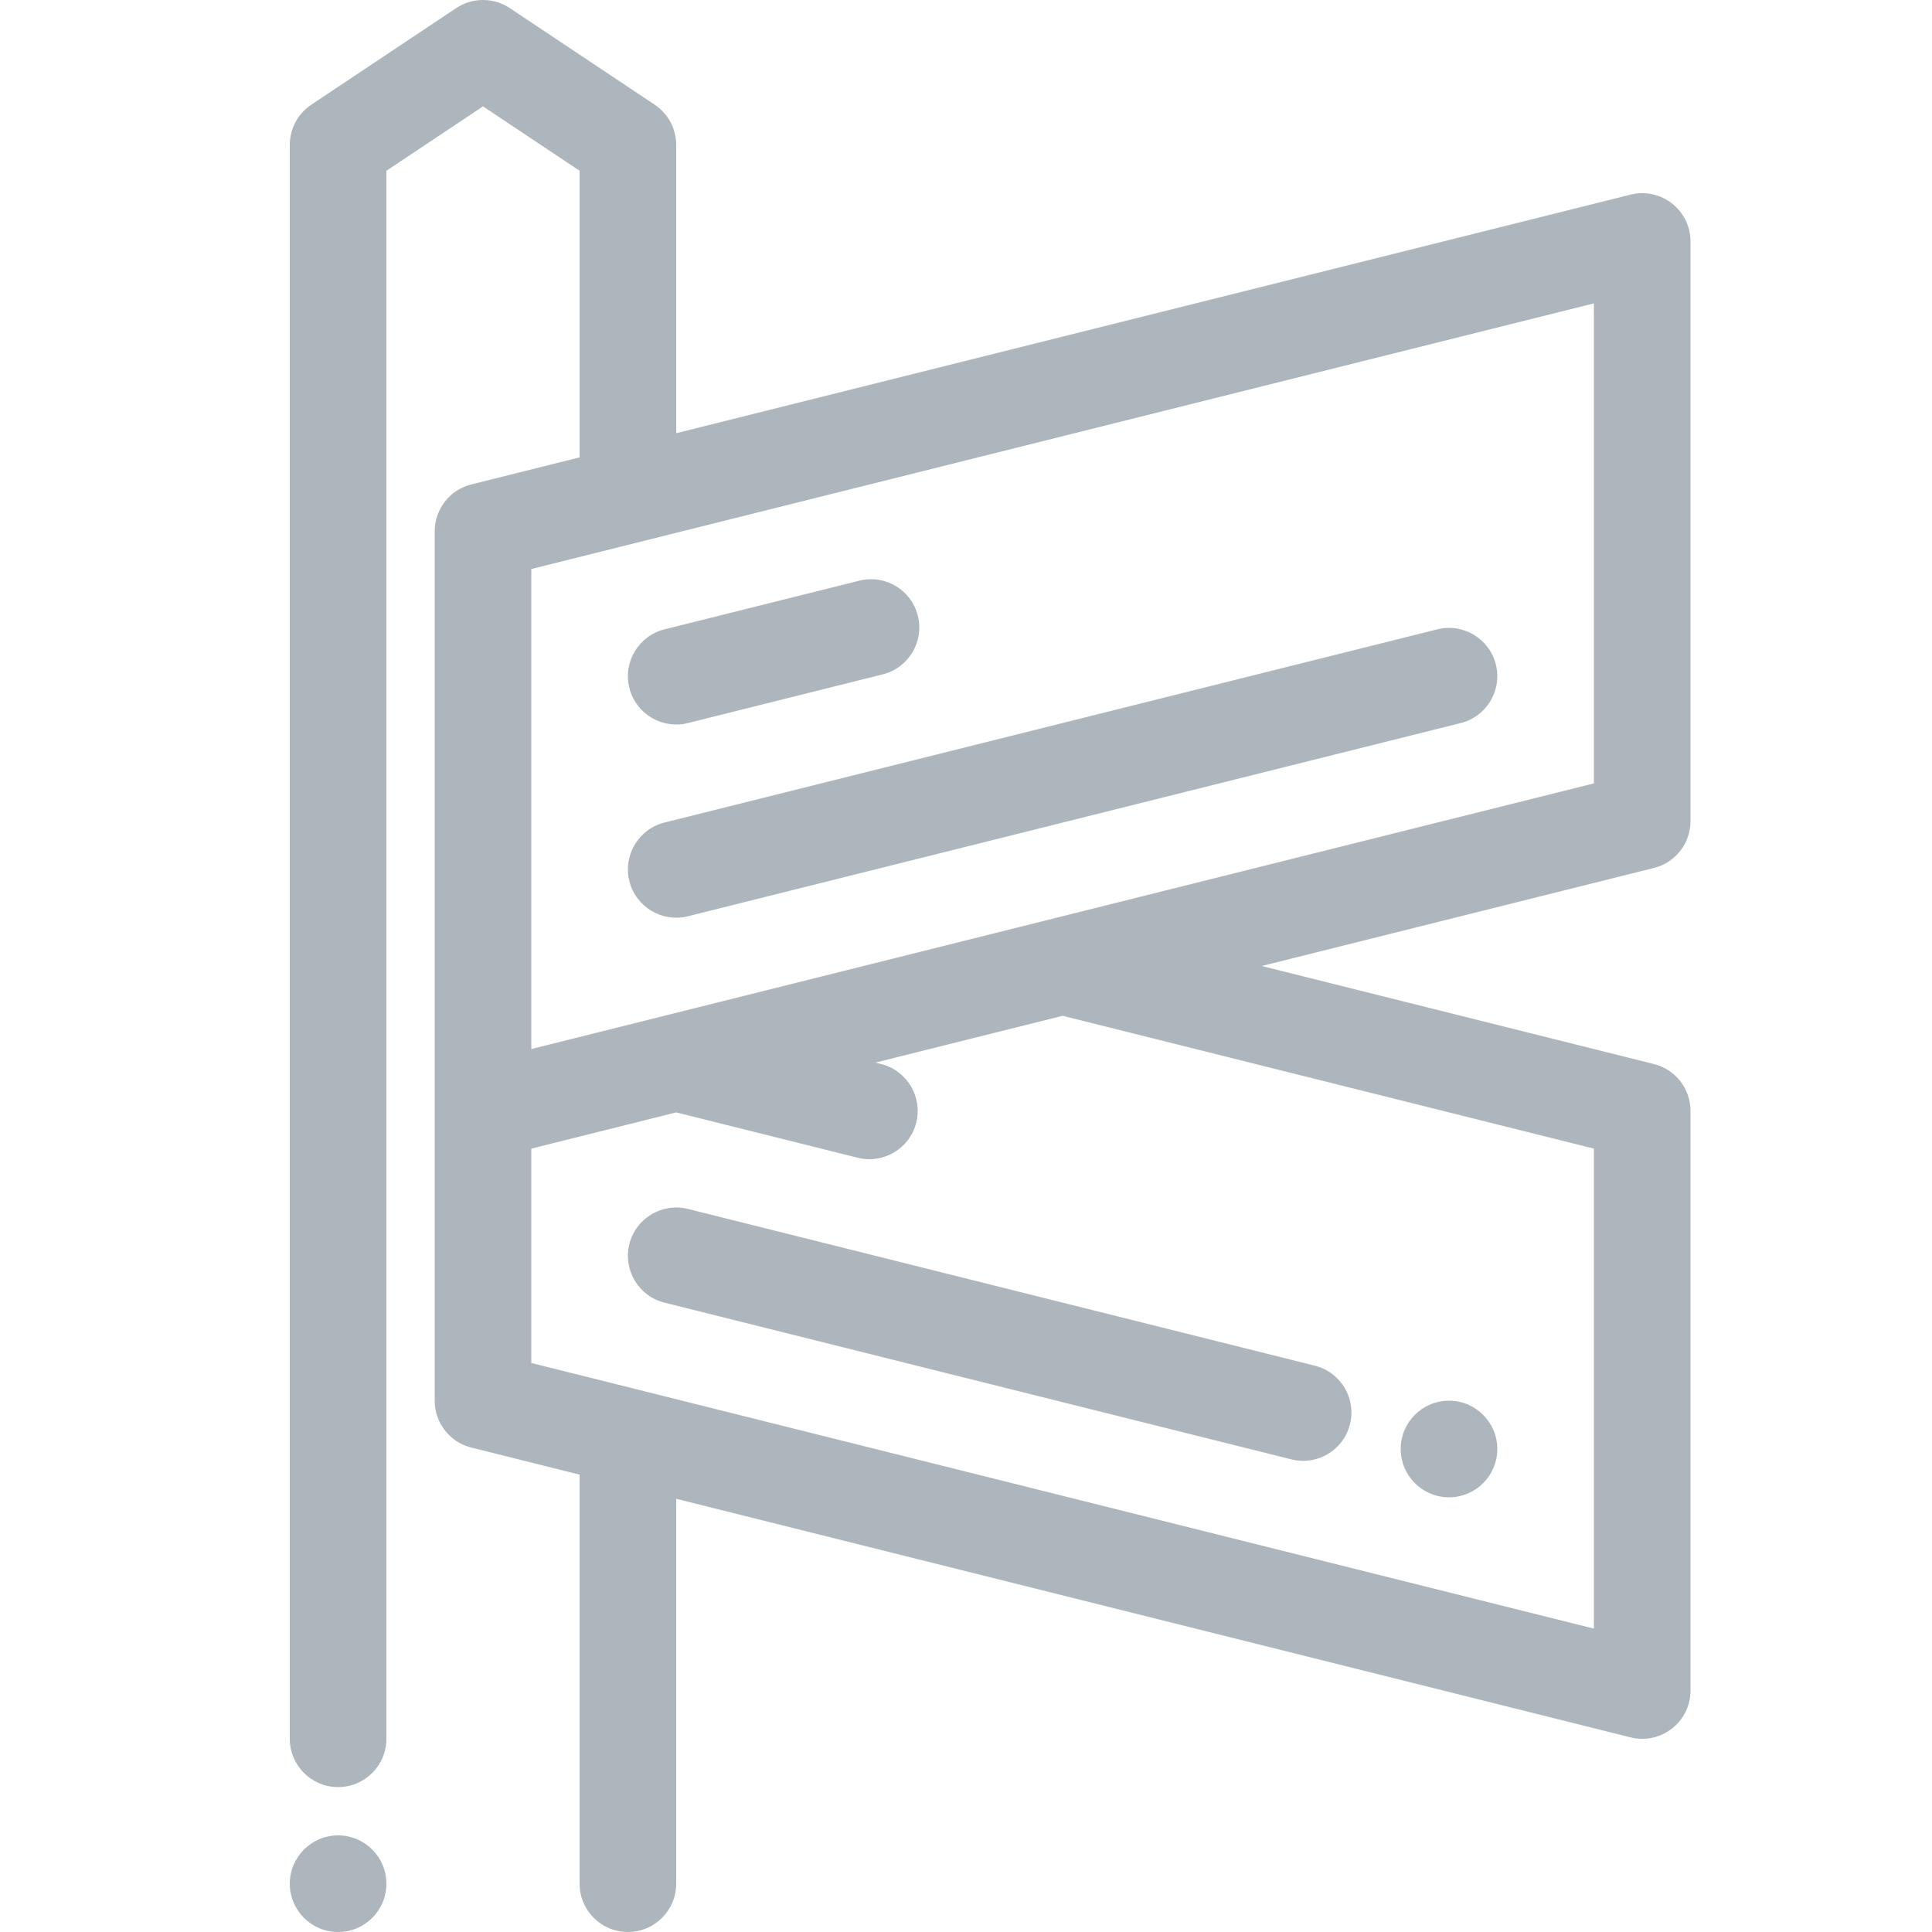 <?xml version="1.0" encoding="UTF-8"?>
<svg width="40px" height="40px" viewBox="0 0 40 40" version="1.1" xmlns="http://www.w3.org/2000/svg" xmlns:xlink="http://www.w3.org/1999/xlink">
    <!-- Generator: Sketch 56.2 (81672) - https://sketch.com -->
    <title>Category Icon/Entretien et circulation</title>
    <desc>Created with Sketch.</desc>
    <g id="Category-Icon/Entretien-et-circulation" stroke="none" stroke-width="1" fill="none" fill-rule="evenodd">
        <path d="M18.123,22 L18.243,22.03 C18.778,22.164 19.104,22.707 18.97,23.243 C18.836,23.778 18.293,24.104 17.757,23.97 L14,23.031 L11,23.781 L11,28.219 L33,33.719 L33,23.781 L22,21.031 L18.123,22 Z M14,8.969 L33.757,4.03 C34.389,3.872 35,4.349 35,5 L35,17 C35,17.459 34.688,17.859 34.243,17.97 L26.123,20 L34.243,22.03 C34.688,22.141 35,22.541 35,23 L35,35 C35,35.651 34.389,36.128 33.757,35.97 L14,31.031 L14,39 C14,39.552 13.552,40 13,40 C12.448,40 12,39.552 12,39 L12,30.531 L9.757,29.97 C9.312,29.859 9,29.459 9,29 L9,23 L9,11 C9,10.541 9.312,10.141 9.757,10.03 L12,9.469 L12,3.535 L10,2.202 L8,3.535 L8,36 C8,36.552 7.552,37 7,37 C6.448,37 6,36.552 6,36 L6,3 C6,2.666 6.167,2.353 6.445,2.168 L9.445,0.168 C9.781,-0.056 10.219,-0.056 10.555,0.168 L13.555,2.168 C13.833,2.353 14,2.666 14,3 L14,8.969 Z M14.243,25.03 L27.222,28.275 C27.758,28.409 28.084,28.952 27.95,29.487 C27.816,30.023 27.273,30.349 26.737,30.215 L13.757,26.97 C13.222,26.836 12.896,26.293 13.03,25.757 C13.164,25.222 13.707,24.896 14.243,25.03 Z M11,11.781 L11,21.719 L33,16.219 L33,6.281 L11,11.781 Z M14.243,18.97 C13.707,19.104 13.164,18.778 13.03,18.243 C12.896,17.707 13.222,17.164 13.757,17.03 L29.757,13.03 C30.293,12.896 30.836,13.222 30.97,13.757 C31.104,14.293 30.778,14.836 30.243,14.97 L14.243,18.97 Z M14.243,14.97 C13.707,15.104 13.164,14.778 13.03,14.243 C12.896,13.707 13.222,13.164 13.757,13.03 L17.791,12.022 C18.326,11.888 18.869,12.213 19.003,12.749 C19.137,13.285 18.811,13.828 18.276,13.962 L14.243,14.97 Z M7,40 C6.448,40 6,39.552 6,39 C6,38.448 6.448,38 7,38 C7.552,38 8,38.448 8,39 C8,39.552 7.552,40 7,40 Z M30,31 C29.448,31 29,30.552 29,30 C29,29.448 29.448,29 30,29 C30.552,29 31,29.448 31,30 C31,30.552 30.552,31 30,31 Z" id="Category-Icon" fill="#ADB5BD"></path>
    </g>
</svg>